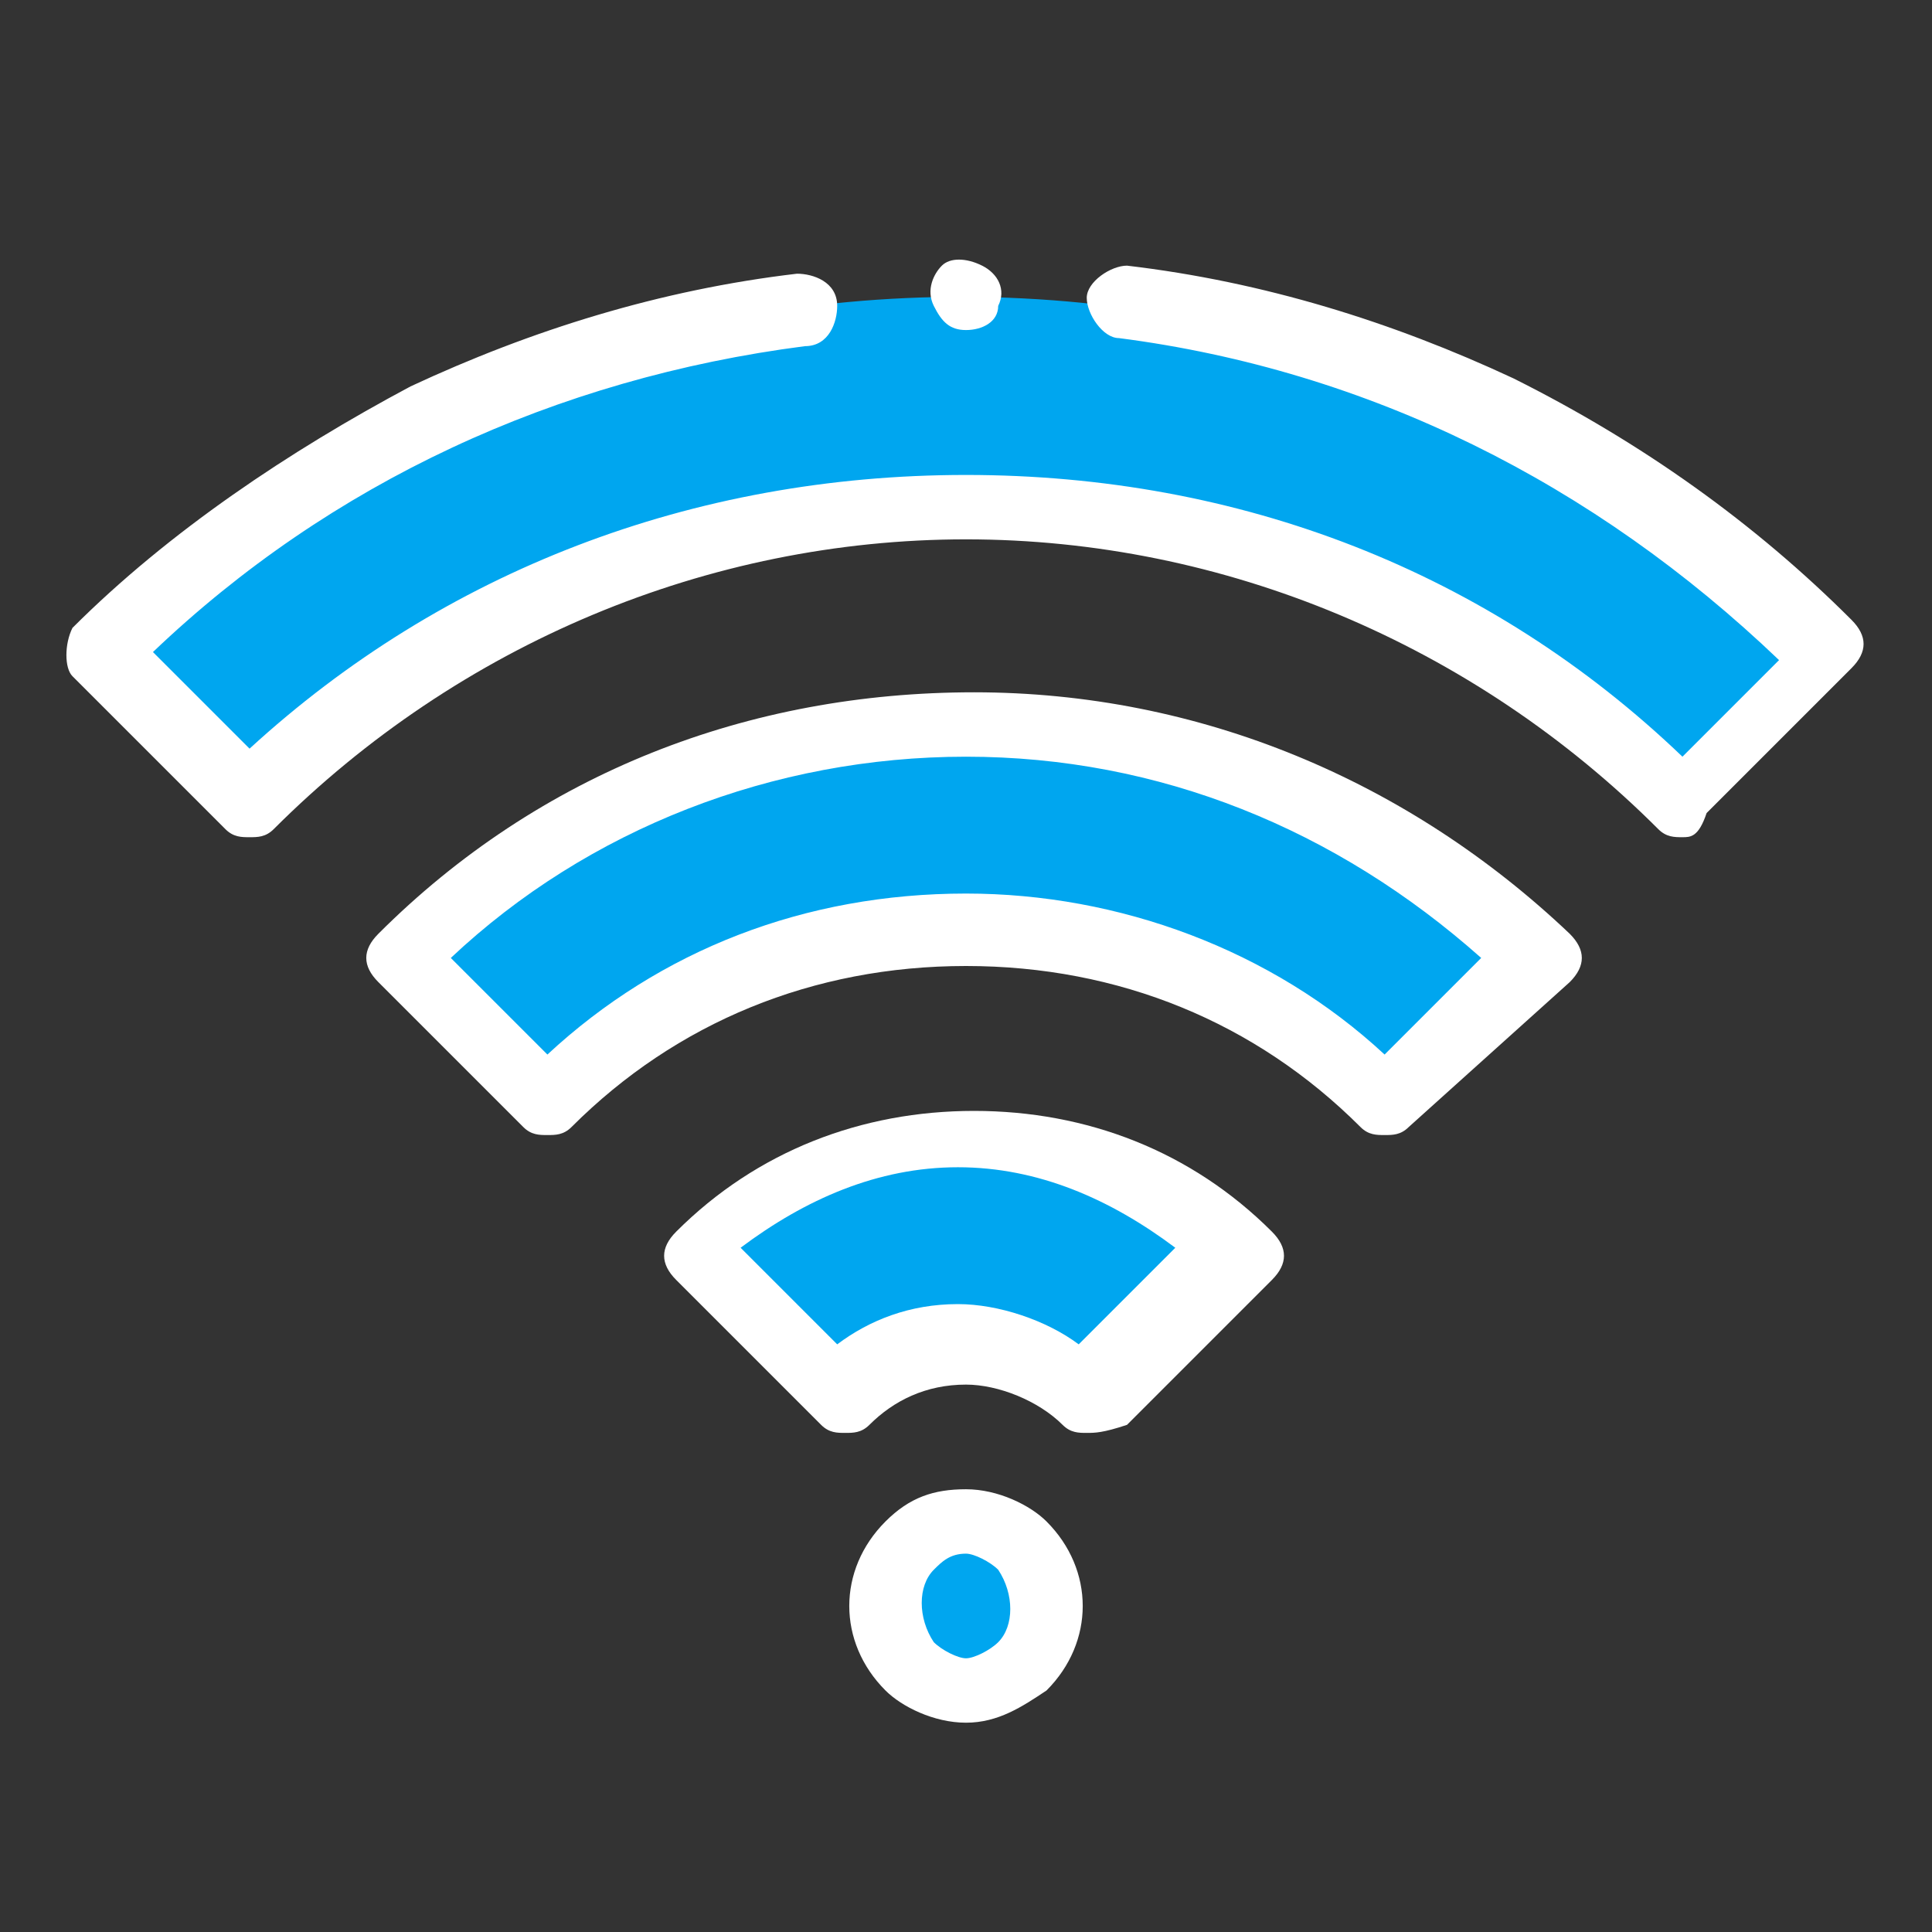 <?xml version="1.0" encoding="utf-8"?>
<!-- Generator: Adobe Illustrator 24.0.2, SVG Export Plug-In . SVG Version: 6.00 Build 0)  -->
<svg version="1.1" id="ic_connect" xmlns="http://www.w3.org/2000/svg" xmlns:xlink="http://www.w3.org/1999/xlink" x="0px" y="0px"
	 viewBox="0 0 24 24" style="enable-background:new 0 0 24 24;" xml:space="preserve">
<rect x="0" y="0" width="24" height="24" fill="#333333" stroke="none"/>
<style type="text/css">
	.st0{fill:#00A6EF;}
	.st1{fill:#FFFFFF;}
</style>
<g>
	<ellipse class="st0" cx="12" cy="19.9" rx="1" ry="1"/>
	<g>
		<g>
			<path class="st0" d="M1.2,8.1L3.1,10C8,5.1,16,5.1,20.9,10l1.8-1.8C16.8,2.2,7.2,2.2,1.2,8.1L1.2,8.1z"/>
		</g>
	</g>
	<g>
		<g>
			<path class="st0" d="M4.9,11.8l1.8,1.8c2.9-2.9,7.5-2.9,10.4,0l1.8-1.8C15.1,7.9,8.8,7.9,4.9,11.8L4.9,11.8z"/>
		</g>
	</g>
	<g>
		<g>
			<path class="st0" d="M8.6,15.5l1.8,1.8c0.8-0.8,2.2-0.8,3,0l1.8-1.8C13.5,13.7,10.5,13.7,8.6,15.5L8.6,15.5z"/>
		</g>
	</g>
</g>
<g>
	<path class="st1" d="M12,4.1c-0.2,0-0.3-0.1-0.4-0.3c-0.1-0.2,0-0.4,0.1-0.5c0.1-0.1,0.3-0.1,0.5,0c0.2,0.1,0.3,0.3,0.2,0.5
		C12.4,4,12.2,4.1,12,4.1z"/>
	<path class="st1" d="M13.5,17.8c-0.1,0-0.2,0-0.3-0.1c-0.3-0.3-0.8-0.5-1.2-0.5c-0.5,0-0.9,0.2-1.2,0.5c-0.1,0.1-0.2,0.1-0.3,0.1
		c-0.1,0-0.2,0-0.3-0.1l-1.8-1.8c-0.2-0.2-0.2-0.4,0-0.6c1-1,2.3-1.5,3.7-1.5s2.7,0.5,3.7,1.5c0.2,0.2,0.2,0.4,0,0.6l-1.8,1.8
		C13.7,17.8,13.6,17.8,13.5,17.8z M9.2,15.5l1.2,1.2c0.4-0.3,0.9-0.5,1.5-0.5h0c0.5,0,1.1,0.2,1.5,0.5l1.2-1.2c-0.8-0.6-1.7-1-2.7-1
		S10,14.9,9.2,15.5z"/>
	<path class="st1" d="M17.2,14.1c-0.1,0-0.2,0-0.3-0.1c-1.3-1.3-3-2-4.9-2s-3.6,0.7-4.9,2c-0.1,0.1-0.2,0.1-0.3,0.1
		c-0.1,0-0.2,0-0.3-0.1l-1.8-1.8c-0.2-0.2-0.2-0.4,0-0.6c2-2,4.6-3,7.4-3s5.4,1.1,7.4,3c0.2,0.2,0.2,0.4,0,0.6L17.5,14
		C17.4,14.1,17.3,14.1,17.2,14.1L17.2,14.1z M12,11.1c1.9,0,3.8,0.7,5.2,2l1.2-1.2c-1.8-1.6-4-2.5-6.4-2.5s-4.7,0.9-6.4,2.5l1.2,1.2
		C8.2,11.8,10,11.1,12,11.1L12,11.1z"/>
	<path class="st1" d="M20.9,10.4c-0.1,0-0.2,0-0.3-0.1C18.3,8,15.2,6.7,12,6.7S5.7,8,3.4,10.3c-0.1,0.1-0.2,0.1-0.3,0.1
		c-0.1,0-0.2,0-0.3-0.1L0.9,8.4C0.8,8.3,0.8,8,0.9,7.8c1.2-1.2,2.7-2.2,4.2-3c1.5-0.7,3.1-1.2,4.8-1.4c0.2,0,0.5,0.1,0.5,0.4
		c0,0.2-0.1,0.5-0.4,0.5C6.9,4.7,4.1,6,1.9,8.1l1.2,1.2C5.5,7.1,8.6,5.9,12,5.9s6.5,1.2,8.9,3.5l1.2-1.2C19.8,6,17,4.6,13.9,4.2
		c-0.2,0-0.4-0.3-0.4-0.5c0-0.2,0.3-0.4,0.5-0.4c1.7,0.2,3.3,0.7,4.8,1.4c1.6,0.8,3,1.8,4.2,3c0.2,0.2,0.2,0.4,0,0.6l-1.8,1.8
		C21.1,10.4,21,10.4,20.9,10.4L20.9,10.4z"/>
	<path class="st1" d="M12,21.4c-0.4,0-0.8-0.2-1-0.4c-0.6-0.6-0.6-1.5,0-2.1c0.3-0.3,0.6-0.4,1-0.4s0.8,0.2,1,0.4
		c0.6,0.6,0.6,1.5,0,2.1C12.7,21.2,12.4,21.4,12,21.4L12,21.4z M12,19.3c-0.2,0-0.3,0.1-0.4,0.2c-0.2,0.2-0.2,0.6,0,0.9
		c0.1,0.1,0.3,0.2,0.4,0.2s0.3-0.1,0.4-0.2c0.2-0.2,0.2-0.6,0-0.9c0,0,0,0,0,0C12.3,19.4,12.1,19.3,12,19.3z"/>
</g>
</svg>
